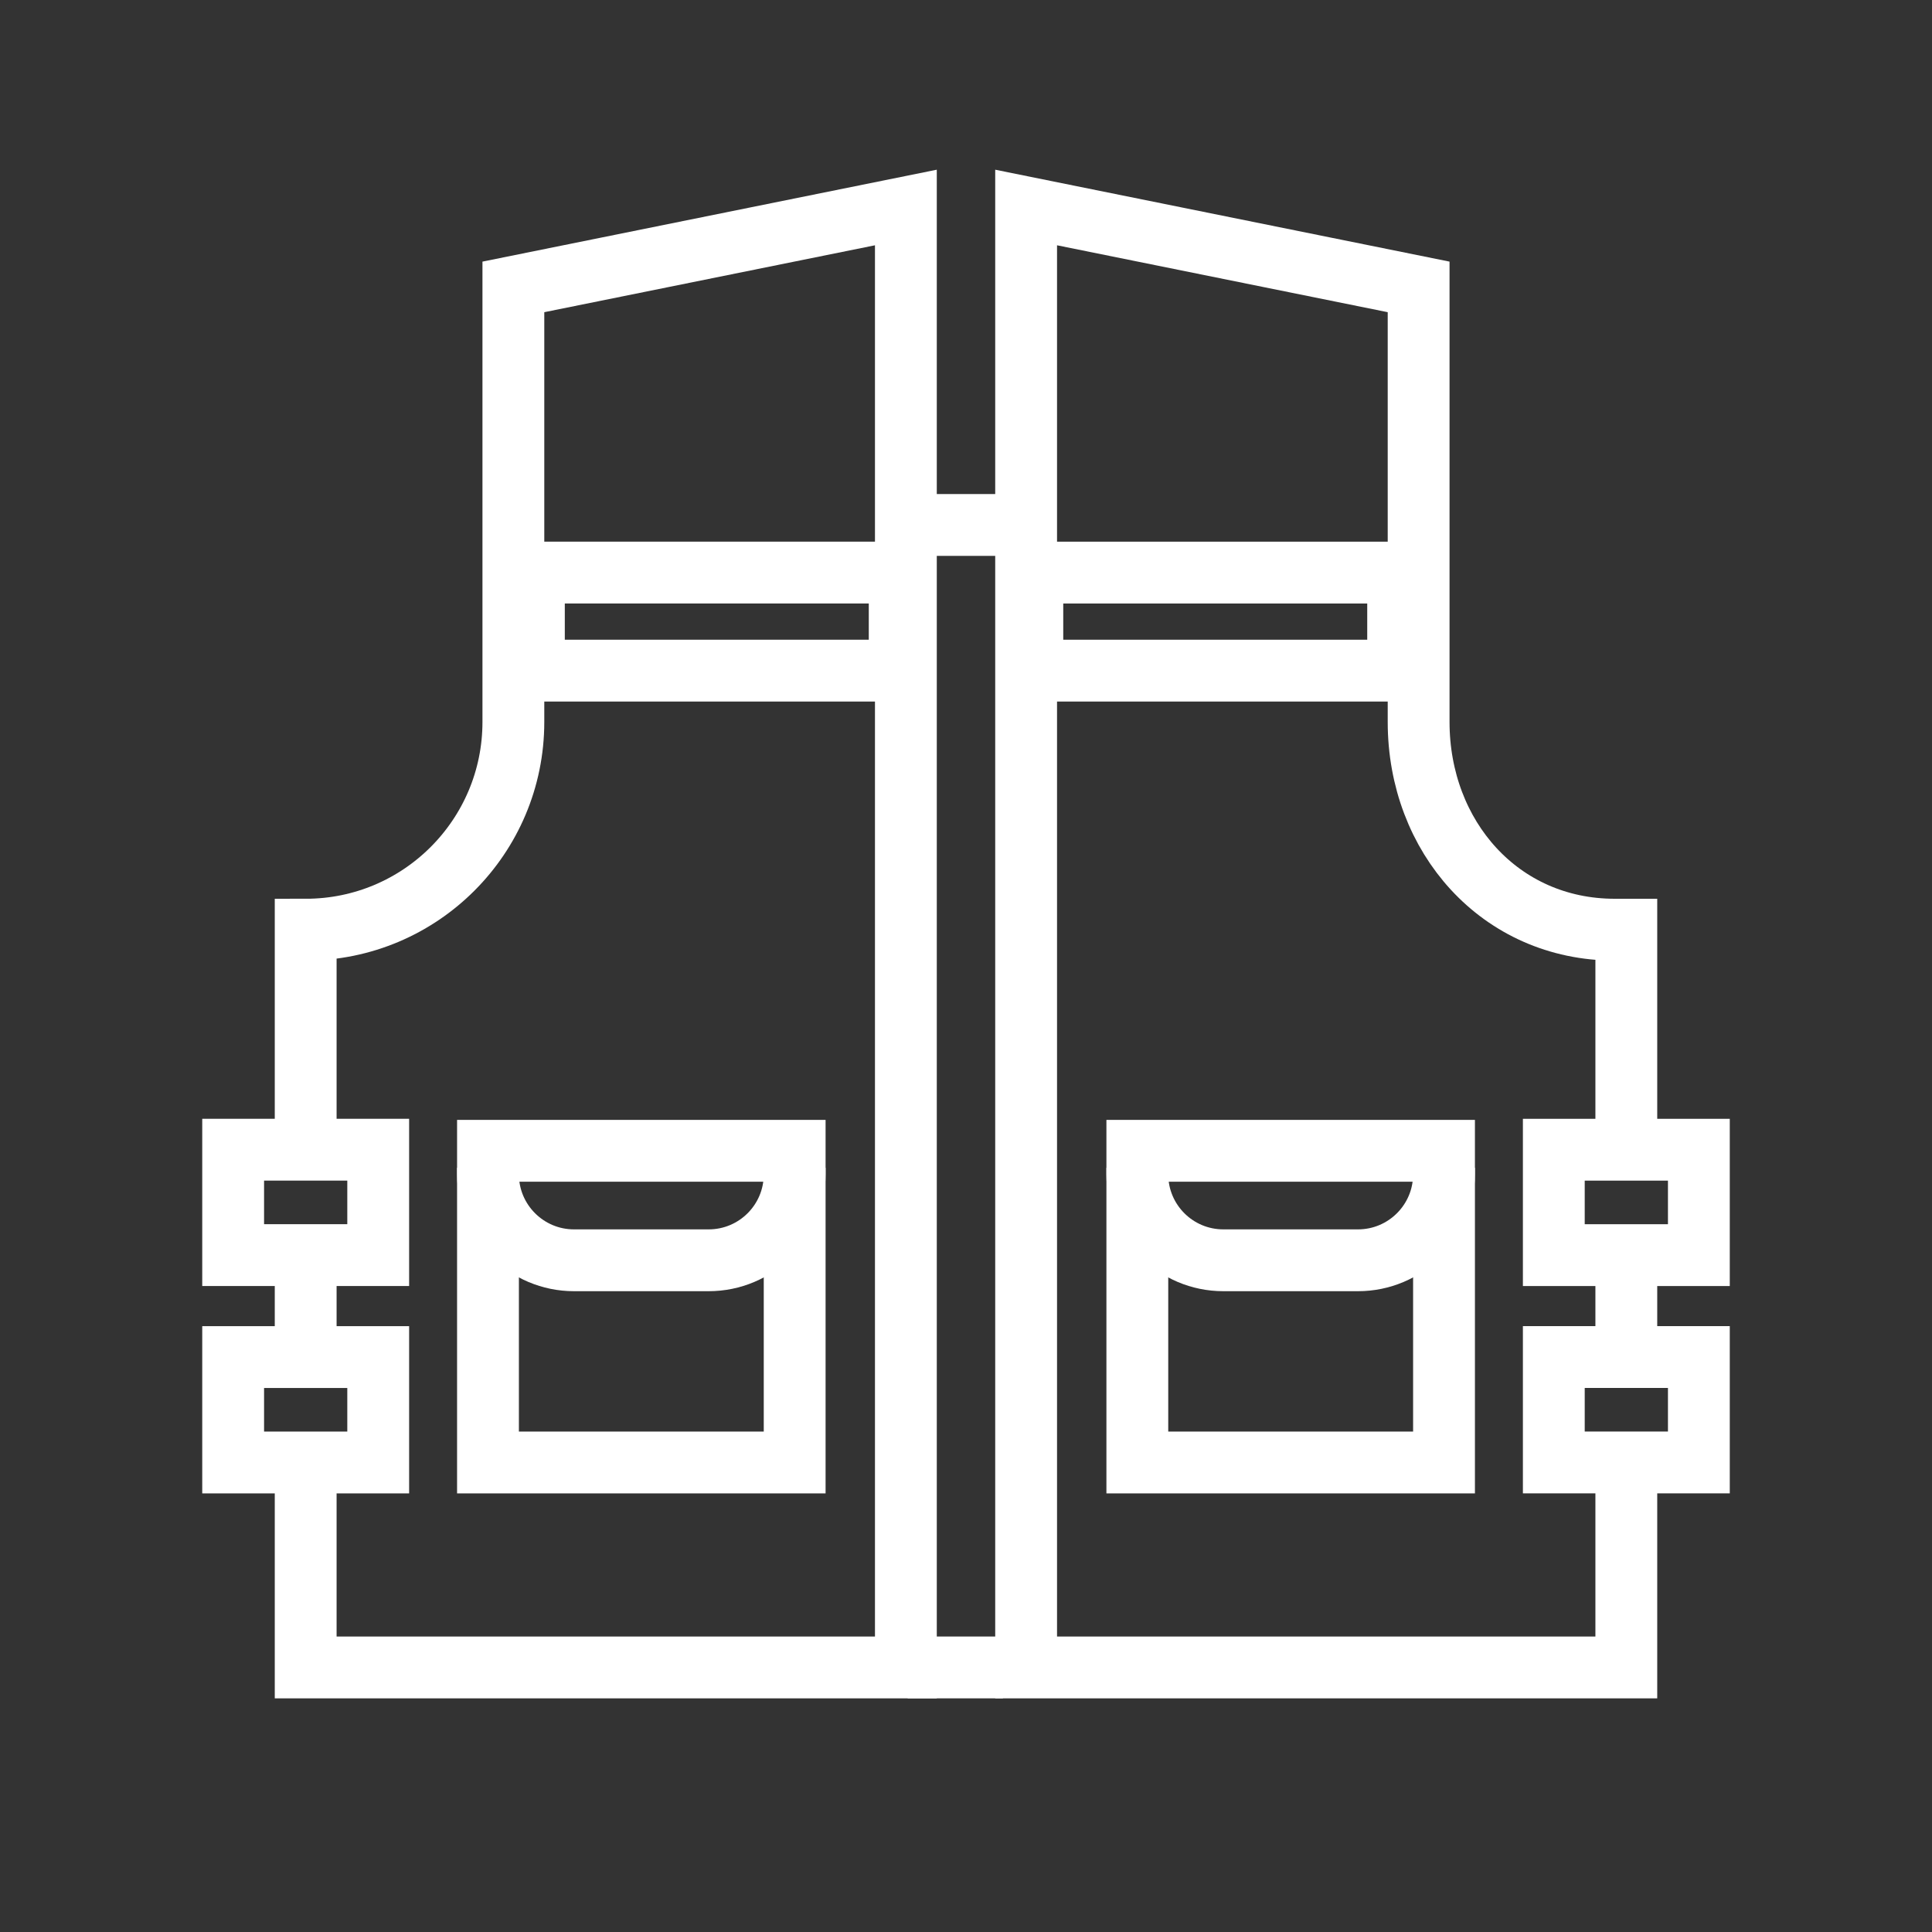 <?xml version="1.0" encoding="utf-8"?>
<!-- Generator: Adobe Illustrator 24.1.0, SVG Export Plug-In . SVG Version: 6.00 Build 0)  -->
<svg version="1.1" xmlns="http://www.w3.org/2000/svg" xmlns:xlink="http://www.w3.org/1999/xlink" x="0px" y="0px"
	 viewBox="0 0 500 500" style="enable-background:new 0 0 500 500;" xml:space="preserve">
<rect x="0" y="0" width="500" height="500" fill="#333333" stroke="none"/>
<style type="text/css">
	.st0{fill:none;stroke:#FFFFFF;stroke-width:16;stroke-miterlimit:10;}
	.st1{display:none;}
	.st2{display:inline;}
	.st3{fill:none;stroke:#D1D3D4;stroke-width:2;stroke-miterlimit:10;}
	.st4{display:inline;fill:none;stroke:#BCBEC0;stroke-width:4;stroke-miterlimit:10;}
	.st5{fill:none;stroke:#BCBEC0;stroke-width:4;stroke-miterlimit:10;}
	.st6{display:inline;fill:none;stroke:#D1D3D4;stroke-width:2;stroke-miterlimit:10;}
	.st7{display:none;opacity:0.35;fill:none;stroke:#000000;stroke-width:16;stroke-miterlimit:10;}
	.st8{fill:none;stroke:#FFFFFF;stroke-width:16;stroke-linejoin:bevel;stroke-miterlimit:10;}
	.st9{fill:#FFFFFF;}
	.st10{fill:none;stroke:#FFFFFF;stroke-width:16;stroke-linecap:square;stroke-miterlimit:10;}
	.st11{fill:none;stroke:#FFFFFF;stroke-width:16;stroke-linecap:round;stroke-miterlimit:10;}
	.st12{fill:none;stroke:#FFFFFF;stroke-width:8;stroke-miterlimit:10;}
</style>
<g id="Icons">
	<g>
		<g>
			<line class="st0" x1="79.11" y1="324.82" x2="79.11" y2="351.21"/>
			<path class="st0" d="M79.11,378.49v53.04h56.75h37.1h61.48V53.7L132.86,74.25v112.6c0,29.68-24.06,53.75-53.75,53.75h0v57.97"/>
			<rect x="138.17" y="148.18" class="st0" width="94.67" height="25.38"/>
			<polyline class="st0" points="205.66,302.23 205.66,378.49 126.29,378.49 126.29,302.23 			"/>
			<path class="st0" d="M183.4,326.16h-34.85c-12.29,0-22.26-9.97-22.26-22.26v-6.08h79.37v6.08
				C205.66,316.2,195.7,326.16,183.4,326.16z"/>
			<rect x="60.34" y="351.21" class="st0" width="37.54" height="27.28"/>
			<rect x="60.34" y="297.54" class="st0" width="37.54" height="27.28"/>
			<line class="st0" x1="259.55" y1="135.86" x2="234.91" y2="135.86"/>
			<line class="st0" x1="234.91" y1="431.53" x2="259.55" y2="431.53"/>
			<line class="st0" x1="420.89" y1="324.82" x2="420.89" y2="351.21"/>
			<path class="st0" d="M420.89,378.49v53.04h-56.75h-37.1h-61.48V53.7l101.58,20.55v112.6c0,29.68,21.06,53.75,50.75,53.75h3v57.97
				"/>
			
				<rect x="267.16" y="148.18" transform="matrix(-1 -4.490376e-11 4.490376e-11 -1 628.998 321.743)" class="st0" width="94.67" height="25.38"/>
			<polyline class="st0" points="294.34,302.23 294.34,378.49 373.71,378.49 373.71,302.23 			"/>
			<path class="st0" d="M316.6,326.16h34.85c12.29,0,22.26-9.97,22.26-22.26v-6.08h-79.37v6.08
				C294.34,316.2,304.3,326.16,316.6,326.16z"/>
			
				<rect x="402.12" y="351.21" transform="matrix(-1 -4.472257e-11 4.472257e-11 -1 841.785 729.695)" class="st0" width="37.54" height="27.28"/>
			
				<rect x="402.12" y="297.54" transform="matrix(-1 -4.501345e-11 4.501345e-11 -1 841.785 622.364)" class="st0" width="37.54" height="27.28"/>
		</g>
	</g>
</g>
<g id="Text" class="st1">
</g>
</svg>
